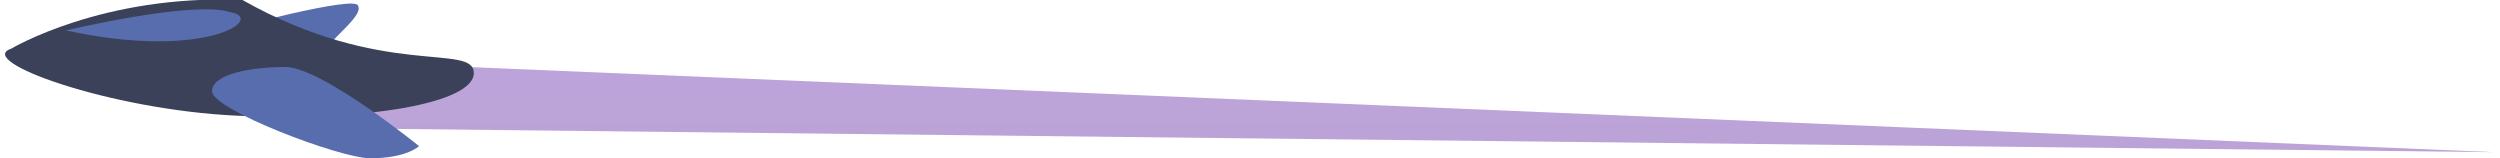 <?xml version="1.0" encoding="UTF-8"?>
<!DOCTYPE svg PUBLIC "-//W3C//DTD SVG 1.1//EN" "http://www.w3.org/Graphics/SVG/1.1/DTD/svg11.dtd">
<!-- Creator: CorelDRAW X8 -->
<svg xmlns="http://www.w3.org/2000/svg" xml:space="preserve" width="90.757mm" height="5.746mm" version="1.1" style="shape-rendering:geometricPrecision; text-rendering:geometricPrecision; image-rendering:optimizeQuality; fill-rule:evenodd; clip-rule:evenodd"
viewBox="0 0 409 26"
 xmlns:xlink="http://www.w3.org/1999/xlink">
 <defs>
  <style type="text/css">
   <![CDATA[
    .fil2 {fill:#3A4159;fill-rule:nonzero}
    .fil1 {fill:#576DAD;fill-rule:nonzero}
    .fil0 {fill:url(#id0)}
   ]]>
  </style>
  <linearGradient id="id0" gradientUnits="userSpaceOnUse" x1="-107.522" y1="-374.168" x2="-107.522" y2="802.767">
   <stop offset="0" style="stop-opacity:1; stop-color:#DB97F4"/>
   <stop offset="1" style="stop-opacity:1; stop-color:#7DBBA1"/>
  </linearGradient>
 </defs>
 <g id="Слой_x0020_5">
  <polygon class="fil0" points="409,25 48,21 52,10 "/>
  <path class="fil1" d="M36 5c0,0 22,-6 22,-4 1,2 -7,7 -6,9 2,1 -16,-5 -16,-5z"/>
  <path class="fil2" d="M77 12c0,5 -18,8 -39,7 -21,-1 -43,-9 -37,-11 0,0 15,-9 38,-8 23,13 38,7 38,12z"/>
  <path class="fil1" d="M60 26c6,0 8,-2 8,-2 0,0 -16,-13 -22,-13 -5,0 -12,1 -12,4 0,3 21,11 26,11l0 0z"/>
  <path class="fil1" d="M10 5c0,0 21,-5 27,-3 6,1 -4,8 -27,3z"/>
 </g>
</svg>
